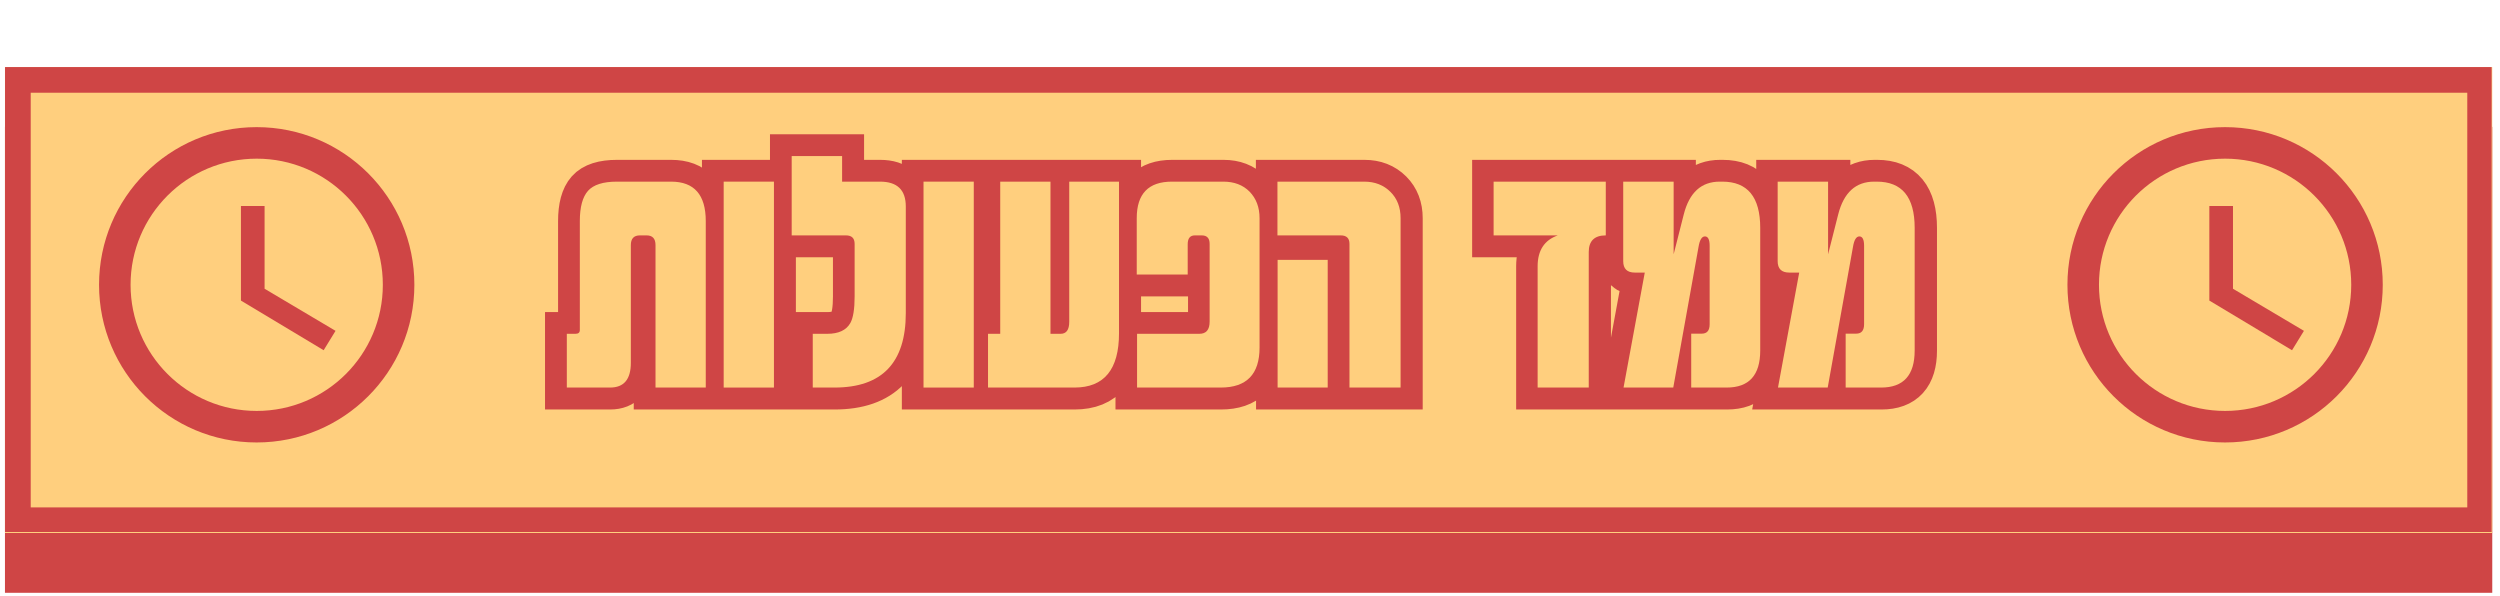 <svg xmlns="http://www.w3.org/2000/svg" xmlns:xlink="http://www.w3.org/1999/xlink" width="969" zoomAndPan="magnify" viewBox="0 0 726.75 173.25" height="231" preserveAspectRatio="xMidYMid meet" version="1.0"><defs><g/><clipPath id="289cdae130"><path d="M 1.441 36.879 L 724.5 36.879 L 724.5 172.328 L 1.441 172.328 Z M 1.441 36.879 " clip-rule="nonzero"/></clipPath><clipPath id="e7f2df6a3a"><path d="M 1.461 36.879 L 724.312 36.879 L 724.312 172.043 L 1.461 172.043 Z M 1.461 36.879 " clip-rule="nonzero"/></clipPath><clipPath id="ef56cc5872"><path d="M 1.441 19.488 L 724.5 19.488 L 724.5 154.941 L 1.441 154.941 Z M 1.441 19.488 " clip-rule="nonzero"/></clipPath><clipPath id="19f7004470"><path d="M 1.461 19.488 L 724.312 19.488 L 724.312 154.652 L 1.461 154.652 Z M 1.461 19.488 " clip-rule="nonzero"/></clipPath><clipPath id="e958e347f8"><path d="M 93 0 L 629 0 L 629 172.504 L 93 172.504 Z M 93 0 " clip-rule="nonzero"/></clipPath><clipPath id="9fa8f72140"><path d="M 601.004 36.957 L 692.855 36.957 L 692.855 128.809 L 601.004 128.809 Z M 601.004 36.957 " clip-rule="nonzero"/></clipPath><clipPath id="bd2eced452"><path d="M 28.793 36.957 L 120.645 36.957 L 120.645 128.809 L 28.793 128.809 Z M 28.793 36.957 " clip-rule="nonzero"/></clipPath></defs><g clip-path="url(#289cdae130)"><path fill="#cf4545" d="M 1.441 36.879 L 724.734 36.879 L 724.734 172.328 L 1.441 172.328 Z M 1.441 36.879 " fill-opacity="1" fill-rule="nonzero"/></g><g clip-path="url(#e7f2df6a3a)"><path stroke-linecap="butt" transform="matrix(0.747, 0, 0, 0.747, 1.459, 36.877)" fill="none" stroke-linejoin="miter" d="M 0.002 0.002 L 968.202 0.002 L 968.202 181.373 L 0.002 181.373 Z M 0.002 0.002 " stroke="#cf4545" stroke-width="20" stroke-opacity="1" stroke-miterlimit="4"/></g><g clip-path="url(#ef56cc5872)"><path fill="#ffcf7e" d="M 1.441 19.488 L 724.734 19.488 L 724.734 154.941 L 1.441 154.941 Z M 1.441 19.488 " fill-opacity="1" fill-rule="nonzero"/></g><g clip-path="url(#19f7004470)"><path stroke-linecap="butt" transform="matrix(0.747, 0, 0, 0.747, 1.459, 19.489)" fill="none" stroke-linejoin="miter" d="M 0.002 -0.001 L 968.202 -0.001 L 968.202 181.374 L 0.002 181.374 Z M 0.002 -0.001 " stroke="#cf4545" stroke-width="20" stroke-opacity="1" stroke-miterlimit="4"/></g><g clip-path="url(#e958e347f8)"><path stroke-linecap="butt" transform="matrix(0.747, 0, 0, 0.747, 121.952, 10.355)" fill="none" stroke-linejoin="miter" d="M 111.434 137.002 L 91.866 137.002 L 91.866 81.55 C 91.866 79.023 90.715 77.757 88.413 77.757 L 85.777 77.757 C 83.428 77.757 82.256 79.023 82.256 81.55 L 82.256 127.388 C 82.256 133.796 79.568 137.002 74.196 137.002 L 57.337 137.002 L 57.337 116.079 L 60.726 116.079 C 61.851 116.079 62.416 115.582 62.416 114.588 L 62.416 72.207 C 62.416 66.746 63.478 62.818 65.596 60.427 C 67.72 58.032 71.465 56.839 76.837 56.839 L 97.96 56.839 C 106.946 56.839 111.434 61.96 111.434 72.207 Z M 137.976 137.002 L 118.407 137.002 L 118.407 56.839 L 137.976 56.839 Z M 189.291 108.023 C 189.291 127.341 180.043 137.002 161.536 137.002 L 153.072 137.002 L 153.072 116.079 L 158.758 116.079 C 163.136 116.079 166.118 114.682 167.698 111.884 C 168.822 109.896 169.387 106.444 169.387 101.521 L 169.387 81.074 C 169.387 78.866 168.257 77.757 166.003 77.757 L 144.881 77.757 L 144.881 46.885 L 164.512 46.885 L 164.512 56.839 L 179.274 56.839 C 185.953 56.839 189.291 60.067 189.291 66.521 Z M 215.764 137.002 L 196.196 137.002 L 196.196 56.839 L 215.764 56.839 Z M 272.3 115.875 C 272.3 129.956 266.519 137.002 254.964 137.002 L 221.314 137.002 L 221.314 116.079 L 226.053 116.079 L 226.053 56.839 L 245.622 56.839 L 245.622 116.079 L 249.551 116.079 C 251.805 116.079 252.935 114.52 252.935 111.408 L 252.935 56.839 L 272.3 56.839 Z M 327.004 121.43 C 327.004 131.808 321.967 137.002 311.903 137.002 L 279.335 137.002 L 279.335 116.079 L 303.575 116.079 C 306.238 116.079 307.571 114.499 307.571 111.34 L 307.571 81.074 C 307.571 78.866 306.557 77.757 304.522 77.757 L 301.817 77.757 C 299.966 77.757 299.04 78.908 299.04 81.21 L 299.04 92.99 L 279.204 92.99 L 279.204 71.057 C 279.204 61.578 283.76 56.839 292.878 56.839 L 312.917 56.839 C 317.16 56.839 320.57 58.147 323.144 60.762 C 325.717 63.425 327.004 66.856 327.004 71.057 Z M 381.907 137.002 L 362.004 137.002 L 362.004 81.074 C 362.004 78.866 360.874 77.757 358.62 77.757 L 333.972 77.757 L 333.972 56.839 L 367.758 56.839 C 371.911 56.839 375.322 58.168 377.984 60.83 C 380.6 63.451 381.907 66.856 381.907 71.057 Z M 353.54 137.002 L 334.04 137.002 L 334.04 87.304 L 353.54 87.304 Z M 461.799 77.757 C 457.373 77.757 455.166 79.923 455.166 84.259 L 455.166 137.002 L 435.257 137.002 L 435.257 89.809 C 435.257 83.626 437.878 79.609 443.114 77.757 L 418.131 77.757 L 418.131 56.839 L 461.799 56.839 Z M 521.917 122.581 C 521.917 132.195 517.565 137.002 508.851 137.002 L 495.041 137.002 L 495.041 116.011 L 499.173 116.011 C 501.203 116.011 502.218 114.792 502.218 112.354 L 502.218 81.822 C 502.218 79.384 501.606 78.165 500.387 78.165 C 499.173 78.165 498.336 79.541 497.887 82.293 L 488.068 137.002 L 468.703 137.002 L 476.963 92.247 L 473.103 92.247 C 470.079 92.247 468.567 90.756 468.567 87.78 L 468.567 56.839 L 488.204 56.839 L 488.204 85.138 L 492.127 69.634 C 494.298 61.102 498.969 56.839 506.146 56.839 L 507.161 56.839 C 517 56.839 521.917 62.839 521.917 74.849 Z M 582.041 122.581 C 582.041 132.195 577.684 137.002 568.974 137.002 L 555.159 137.002 L 555.159 116.011 L 559.292 116.011 C 561.321 116.011 562.336 114.792 562.336 112.354 L 562.336 81.822 C 562.336 79.384 561.729 78.165 560.511 78.165 C 559.292 78.165 558.455 79.541 558.005 82.293 L 548.187 137.002 L 528.822 137.002 L 537.082 92.247 L 533.226 92.247 C 530.203 92.247 528.686 90.756 528.686 87.78 L 528.686 56.839 L 548.323 56.839 L 548.323 85.138 L 552.251 69.634 C 554.417 61.102 559.088 56.839 566.265 56.839 L 567.279 56.839 C 577.119 56.839 582.041 62.839 582.041 74.849 Z M 582.041 122.581 " stroke="#cf4545" stroke-width="16.987" stroke-opacity="1" stroke-miterlimit="4"/></g><g fill="#ffcf7e" fill-opacity="1"><g transform="translate(163.76, 112.662)"><g><path d="M 41.406 0 L 26.797 0 L 26.797 -41.406 C 26.797 -43.289 25.938 -44.234 24.219 -44.234 L 22.25 -44.234 C 20.5 -44.234 19.625 -43.289 19.625 -41.406 L 19.625 -7.172 C 19.625 -2.391 17.613 0 13.594 0 L 1.016 0 L 1.016 -15.625 L 3.547 -15.625 C 4.379 -15.625 4.797 -15.992 4.797 -16.734 L 4.797 -48.391 C 4.797 -52.461 5.586 -55.395 7.172 -57.188 C 8.766 -58.969 11.566 -59.859 15.578 -59.859 L 31.344 -59.859 C 38.051 -59.859 41.406 -56.035 41.406 -48.391 Z M 41.406 0 "/></g></g></g><g fill="#ffcf7e" fill-opacity="1"><g transform="translate(207.796, 112.662)"><g><path d="M 17.188 0 L 2.578 0 L 2.578 -59.859 L 17.188 -59.859 Z M 17.188 0 "/></g></g></g><g fill="#ffcf7e" fill-opacity="1"><g transform="translate(227.565, 112.662)"><g><path d="M 35.75 -21.641 C 35.75 -7.211 28.836 0 15.016 0 L 8.703 0 L 8.703 -15.625 L 12.938 -15.625 C 16.207 -15.625 18.438 -16.664 19.625 -18.75 C 20.457 -20.238 20.875 -22.82 20.875 -26.5 L 20.875 -41.766 C 20.875 -43.41 20.035 -44.234 18.359 -44.234 L 2.578 -44.234 L 2.578 -67.297 L 17.234 -67.297 L 17.234 -59.859 L 28.266 -59.859 C 33.254 -59.859 35.75 -57.453 35.75 -52.641 Z M 35.75 -21.641 "/></g></g></g><g fill="#ffcf7e" fill-opacity="1"><g transform="translate(265.888, 112.662)"><g><path d="M 17.188 0 L 2.578 0 L 2.578 -59.859 L 17.188 -59.859 Z M 17.188 0 "/></g></g></g><g fill="#ffcf7e" fill-opacity="1"><g transform="translate(285.656, 112.662)"><g><path d="M 39.641 -15.781 C 39.641 -5.258 35.328 0 26.703 0 L 1.562 0 L 1.562 -15.625 L 5.109 -15.625 L 5.109 -59.859 L 19.719 -59.859 L 19.719 -15.625 L 22.656 -15.625 C 24.332 -15.625 25.172 -16.785 25.172 -19.109 L 25.172 -59.859 L 39.641 -59.859 Z M 39.641 -15.781 "/></g></g></g><g fill="#ffcf7e" fill-opacity="1"><g transform="translate(327.873, 112.662)"><g><path d="M 38.281 -11.625 C 38.281 -3.875 34.52 0 27 0 L 2.672 0 L 2.672 -15.625 L 20.781 -15.625 C 22.77 -15.625 23.766 -16.801 23.766 -19.156 L 23.766 -41.766 C 23.766 -43.41 23.004 -44.234 21.484 -44.234 L 19.469 -44.234 C 18.082 -44.234 17.391 -43.375 17.391 -41.656 L 17.391 -32.859 L 2.578 -32.859 L 2.578 -49.25 C 2.578 -56.32 5.984 -59.859 12.797 -59.859 L 27.75 -59.859 C 30.926 -59.859 33.473 -58.883 35.391 -56.938 C 37.316 -54.945 38.281 -52.383 38.281 -49.25 Z M 38.281 -11.625 "/></g></g></g><g fill="#ffcf7e" fill-opacity="1"><g transform="translate(368.775, 112.662)"><g><path d="M 38.375 0 L 23.516 0 L 23.516 -41.766 C 23.516 -43.41 22.672 -44.234 20.984 -44.234 L 2.578 -44.234 L 2.578 -59.859 L 27.812 -59.859 C 30.906 -59.859 33.445 -58.863 35.438 -56.875 C 37.395 -54.926 38.375 -52.383 38.375 -49.25 Z M 17.188 0 L 2.625 0 L 2.625 -37.109 L 17.188 -37.109 Z M 17.188 0 "/></g></g></g><g fill="#ffcf7e" fill-opacity="1"><g transform="translate(409.727, 112.662)"><g/></g></g><g fill="#ffcf7e" fill-opacity="1"><g transform="translate(432.63, 112.662)"><g><path d="M 34.172 -44.234 C 30.867 -44.234 29.219 -42.617 29.219 -39.391 L 29.219 0 L 14.359 0 L 14.359 -35.234 C 14.359 -39.859 16.312 -42.859 20.219 -44.234 L 1.562 -44.234 L 1.562 -59.859 L 34.172 -59.859 Z M 34.172 -44.234 "/></g></g></g><g fill="#ffcf7e" fill-opacity="1"><g transform="translate(469.386, 112.662)"><g><path d="M 42.312 -10.766 C 42.312 -3.586 39.062 0 32.562 0 L 22.25 0 L 22.25 -15.672 L 25.328 -15.672 C 26.848 -15.672 27.609 -16.582 27.609 -18.406 L 27.609 -41.203 C 27.609 -43.023 27.148 -43.938 26.234 -43.938 C 25.328 -43.938 24.707 -42.91 24.375 -40.859 L 17.031 0 L 2.578 0 L 8.75 -33.422 L 5.859 -33.422 C 3.609 -33.422 2.484 -34.531 2.484 -36.75 L 2.484 -59.859 L 17.141 -59.859 L 17.141 -38.734 L 20.078 -50.312 C 21.691 -56.676 25.176 -59.859 30.531 -59.859 L 31.297 -59.859 C 38.641 -59.859 42.312 -55.379 42.312 -46.422 Z M 42.312 -10.766 "/></g></g></g><g fill="#ffcf7e" fill-opacity="1"><g transform="translate(514.282, 112.662)"><g><path d="M 42.312 -10.766 C 42.312 -3.586 39.062 0 32.562 0 L 22.25 0 L 22.25 -15.672 L 25.328 -15.672 C 26.848 -15.672 27.609 -16.582 27.609 -18.406 L 27.609 -41.203 C 27.609 -43.023 27.148 -43.938 26.234 -43.938 C 25.328 -43.938 24.707 -42.91 24.375 -40.859 L 17.031 0 L 2.578 0 L 8.75 -33.422 L 5.859 -33.422 C 3.609 -33.422 2.484 -34.531 2.484 -36.75 L 2.484 -59.859 L 17.141 -59.859 L 17.141 -38.734 L 20.078 -50.312 C 21.691 -56.676 25.176 -59.859 30.531 -59.859 L 31.297 -59.859 C 38.641 -59.859 42.312 -55.379 42.312 -46.422 Z M 42.312 -10.766 "/></g></g></g><g clip-path="url(#9fa8f72140)"><path fill="#cf4545" d="M 646.812 36.957 C 621.492 36.957 601.004 57.469 601.004 82.789 C 601.004 108.113 621.492 128.625 646.812 128.625 C 672.137 128.625 692.668 108.113 692.668 82.789 C 692.668 57.469 672.137 36.957 646.812 36.957 Z M 646.836 119.457 C 626.578 119.457 610.172 103.047 610.172 82.789 C 610.172 62.531 626.578 46.125 646.836 46.125 C 667.094 46.125 683.504 62.531 683.504 82.789 C 683.504 103.047 667.094 119.457 646.836 119.457 Z M 646.836 119.457 " fill-opacity="1" fill-rule="nonzero"/></g><path fill="#cf4545" d="M 649.129 59.875 L 642.254 59.875 L 642.254 87.375 L 666.293 101.812 L 669.754 96.176 L 649.129 83.938 Z M 649.129 59.875 " fill-opacity="1" fill-rule="nonzero"/><g clip-path="url(#bd2eced452)"><path fill="#cf4545" d="M 74.602 36.957 C 49.277 36.957 28.793 57.469 28.793 82.789 C 28.793 108.113 49.277 128.625 74.602 128.625 C 99.926 128.625 120.457 108.113 120.457 82.789 C 120.457 57.469 99.926 36.957 74.602 36.957 Z M 74.625 119.457 C 54.367 119.457 37.957 103.047 37.957 82.789 C 37.957 62.531 54.367 46.125 74.625 46.125 C 94.883 46.125 111.289 62.531 111.289 82.789 C 111.289 103.047 94.883 119.457 74.625 119.457 Z M 74.625 119.457 " fill-opacity="1" fill-rule="nonzero"/></g><path fill="#cf4545" d="M 76.914 59.875 L 70.039 59.875 L 70.039 87.375 L 94.082 101.812 L 97.539 96.176 L 76.914 83.938 Z M 76.914 59.875 " fill-opacity="1" fill-rule="nonzero"/></svg>